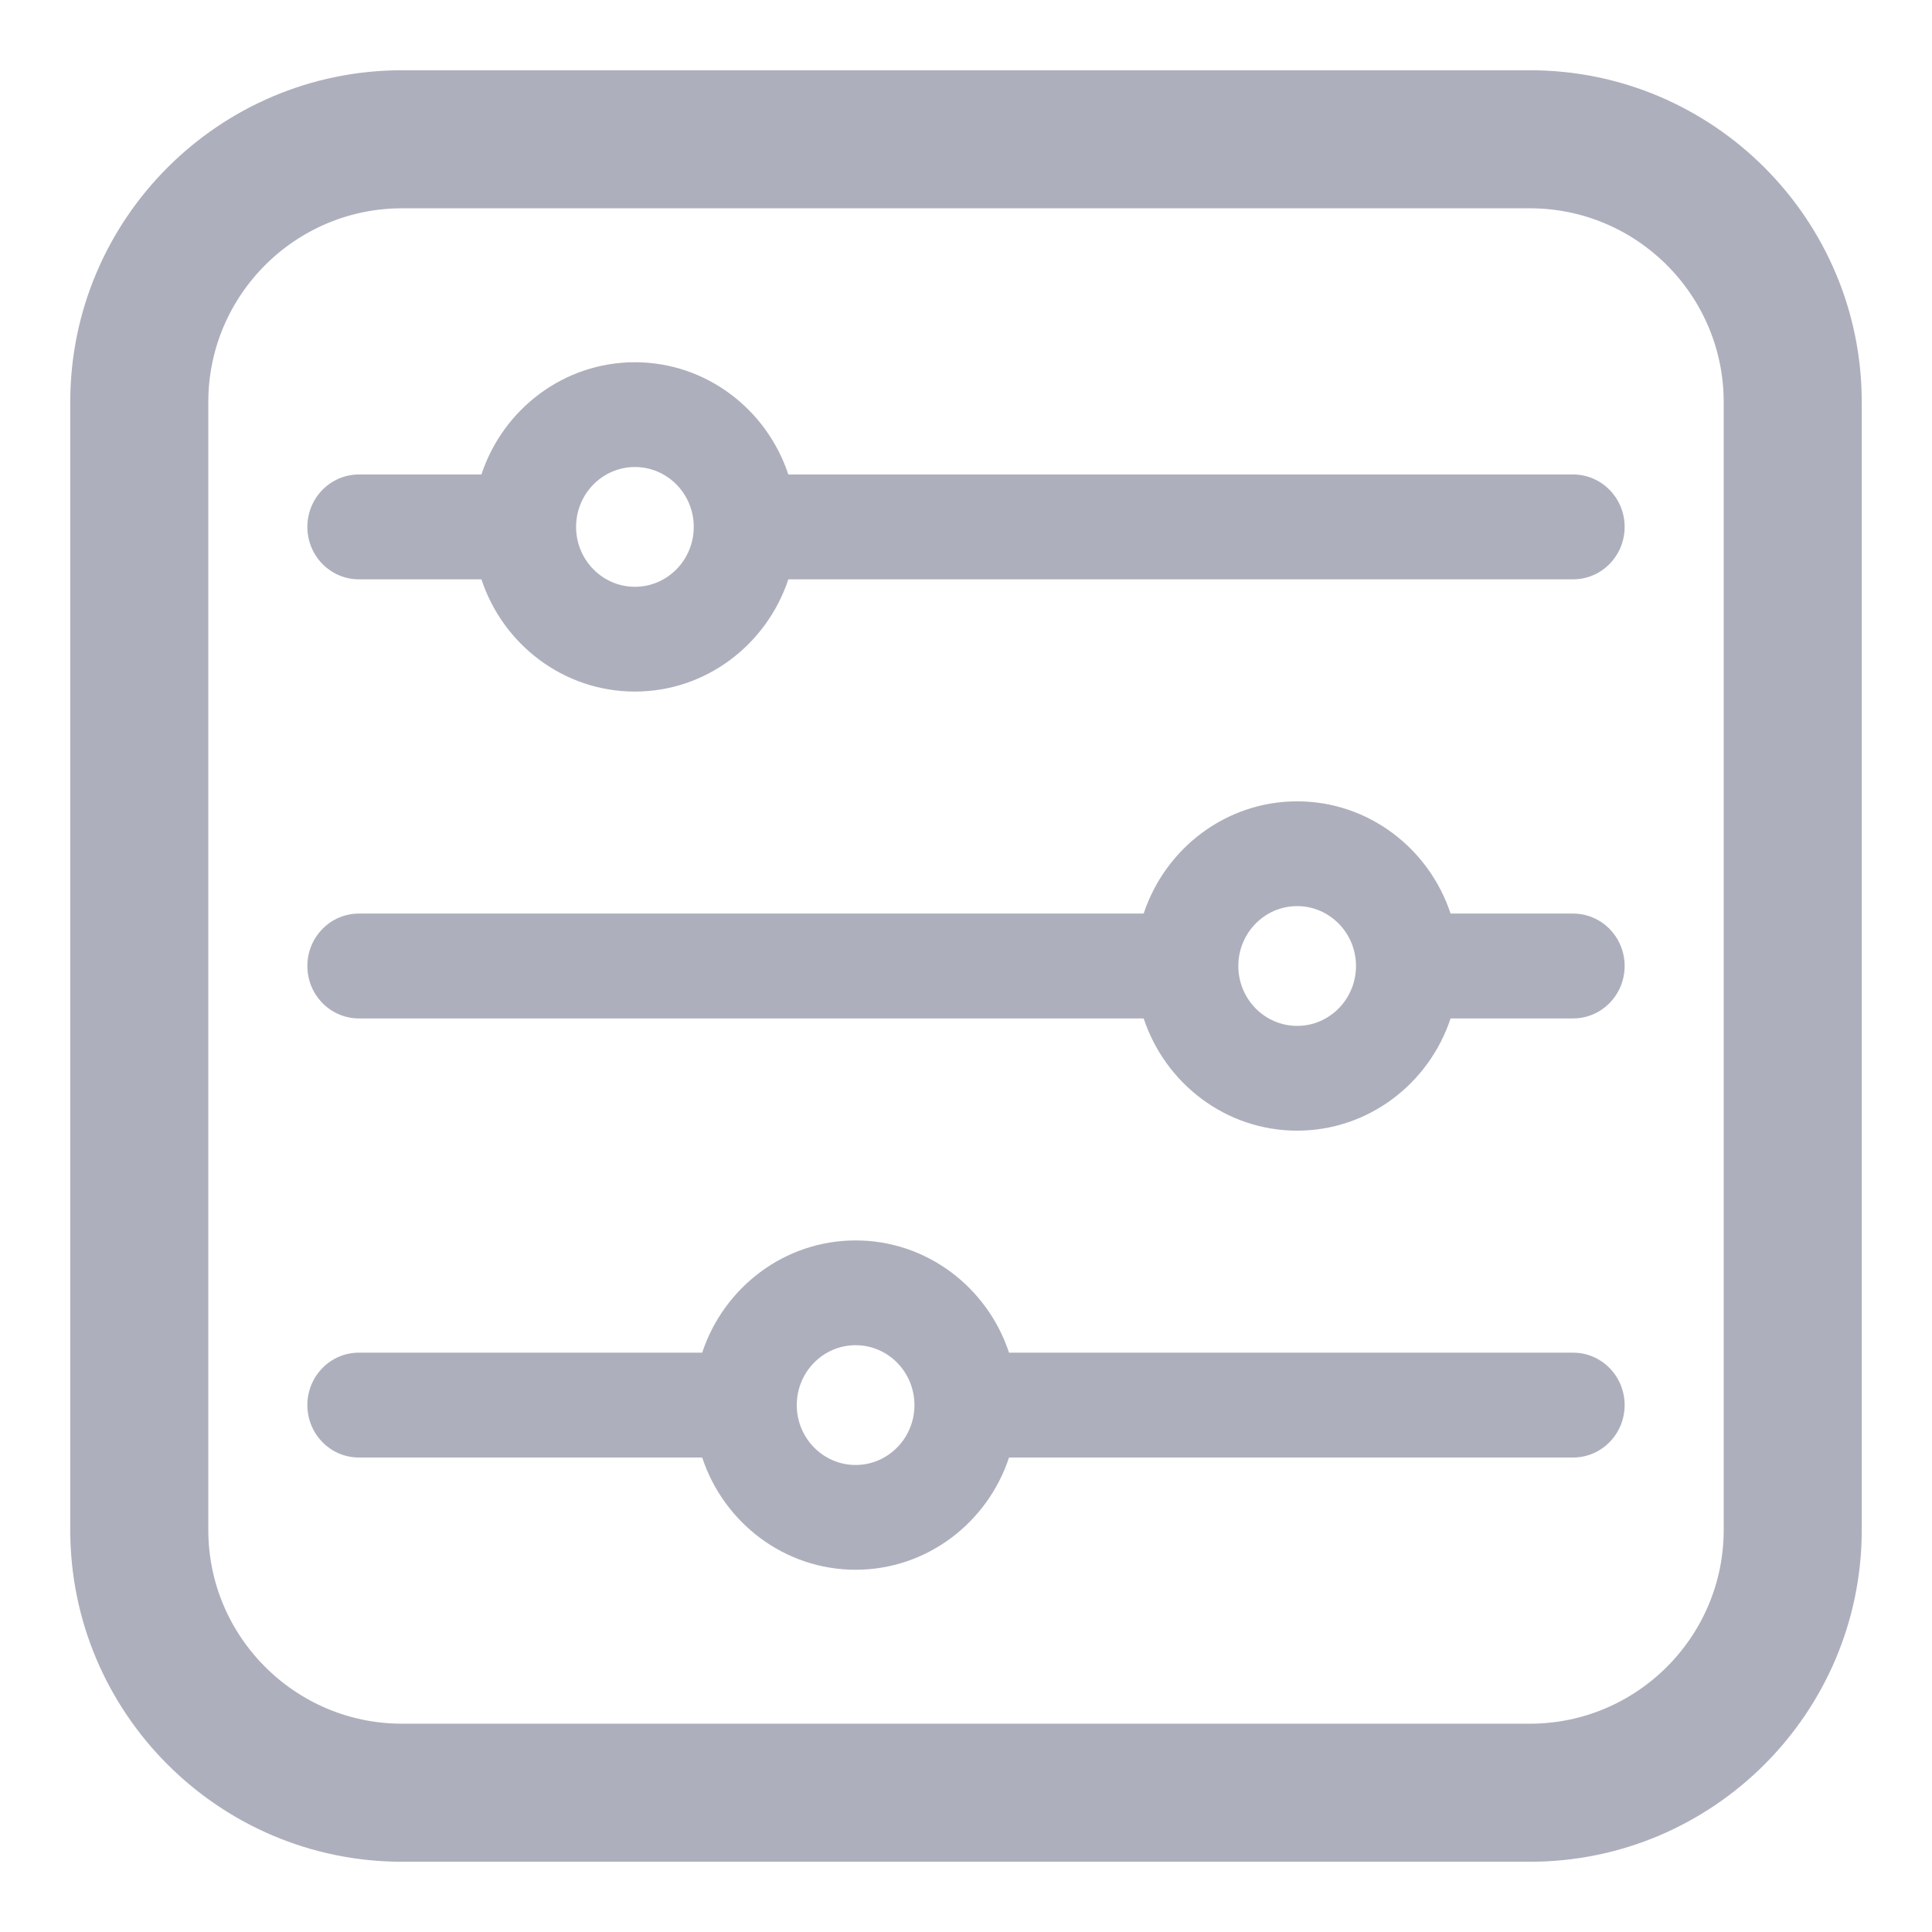 <svg xmlns="http://www.w3.org/2000/svg" width="22" height="22" viewBox="0 0 22 22">
    <g fill="none" fill-rule="evenodd">
        <g fill="#ADAFBC" fill-rule="nonzero">
            <g>
                <g>
                    <path stroke="#ADAFBC" stroke-width=".4" d="M16.422 0H3.578C1.605 0 0 1.605 0 3.578v12.844C0 18.395 1.605 20 3.578 20h12.844C18.395 20 20 18.395 20 16.422V3.578C20 1.605 18.395 0 16.422 0zm2.406 16.422c0 1.327-1.08 2.406-2.406 2.406H3.578c-1.327 0-2.406-1.08-2.406-2.406V3.578c0-1.327 1.08-2.406 2.406-2.406h12.844c1.327 0 2.406 1.08 2.406 2.406v12.844z" transform="translate(-824 -129) translate(721 128) translate(104 2)"/>
                    <path d="M16.913 4.403H7.977c-.246-.742-.936-1.278-1.748-1.278-.811 0-1.502.536-1.747 1.278H3.087c-.324 0-.587.267-.587.597 0 .33.263.597.587.597h1.395c.245.742.936 1.278 1.747 1.278.812 0 1.502-.536 1.748-1.278h8.936c.324 0 .587-.267.587-.597 0-.33-.263-.597-.587-.597zM6.23 5.682c-.37 0-.67-.306-.67-.682 0-.376.3-.682.67-.682.37 0 .67.306.67.682 0 .376-.3.682-.67.682zM16.913 9.403h-1.395c-.245-.742-.936-1.278-1.747-1.278-.812 0-1.502.536-1.748 1.278H3.087c-.324 0-.587.267-.587.597 0 .33.263.597.587.597h8.936c.246.742.936 1.278 1.748 1.278.811 0 1.502-.536 1.747-1.278h1.395c.324 0 .587-.267.587-.597 0-.33-.263-.597-.587-.597zm-3.142 1.279c-.37 0-.67-.306-.67-.682 0-.376.3-.682.67-.682.37 0 .67.306.67.682 0 .376-.3.682-.67.682zM16.913 14.403H10.49c-.245-.742-.935-1.278-1.747-1.278-.811 0-1.502.536-1.747 1.278h-3.91c-.323 0-.586.267-.586.597 0 .33.263.597.587.597h3.909c.245.742.936 1.278 1.747 1.278.812 0 1.502-.536 1.747-1.278h6.423c.324 0 .587-.267.587-.597 0-.33-.263-.597-.587-.597zm-8.17 1.279c-.37 0-.67-.306-.67-.682 0-.376.3-.682.67-.682.37 0 .67.306.67.682 0 .376-.3.682-.67.682z" transform="translate(-824 -129) translate(721 128) translate(104 2)"/>
                </g>
            </g>
        </g>
    </g>
</svg>
